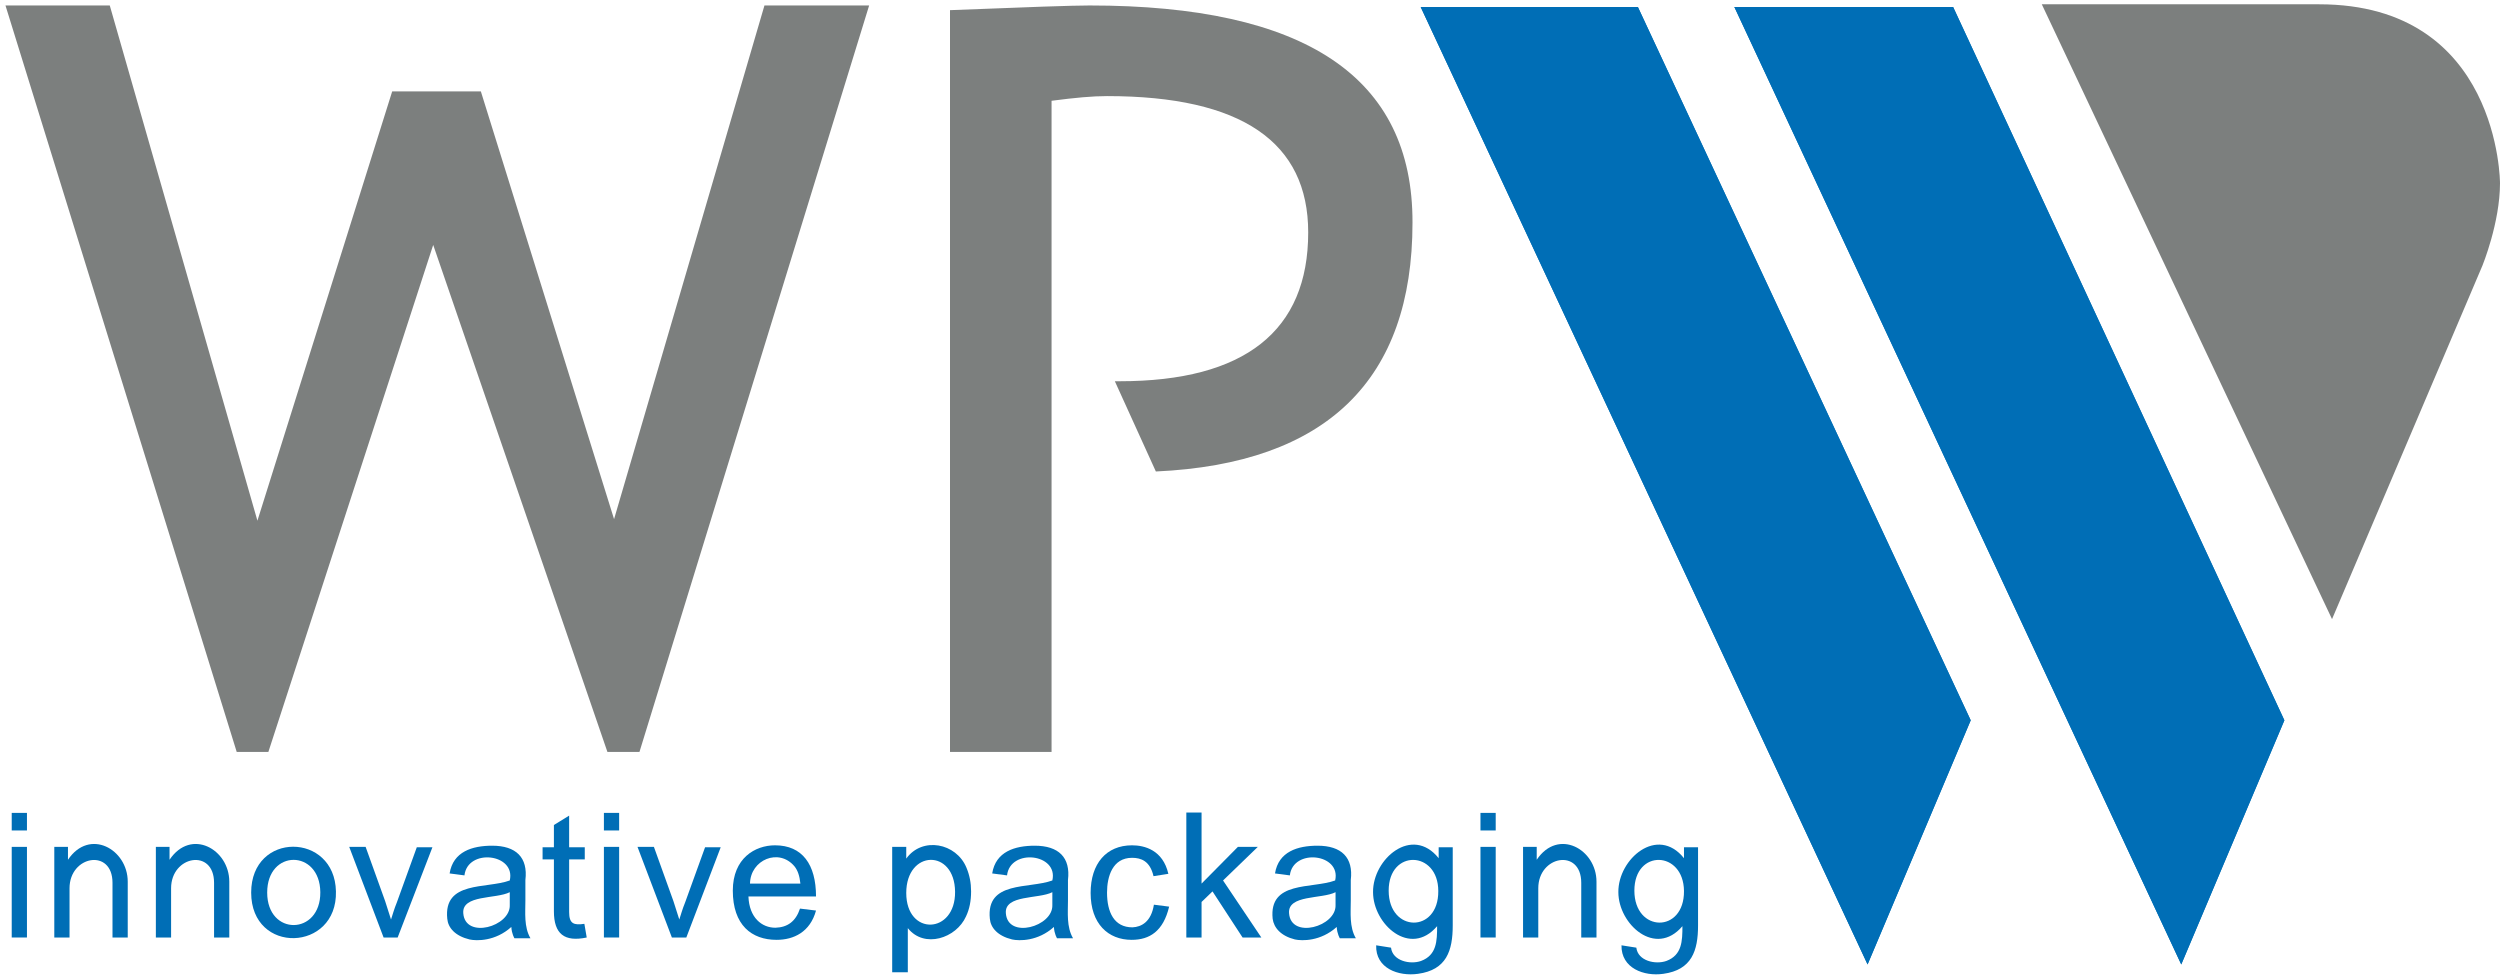 <?xml version="1.0" encoding="utf-8"?>
<!-- Generator: Adobe Illustrator 19.0.1, SVG Export Plug-In . SVG Version: 6.00 Build 0)  -->
<svg version="1.1" id="Laag_1" xmlns="http://www.w3.org/2000/svg" xmlns:xlink="http://www.w3.org/1999/xlink" x="0px" y="0px"
	 viewBox="128 30 64 25" style="enable-background:new 128 30 64 25;" xml:space="preserve">
<style type="text/css">
	.st0{fill:#006EB6;}
	.st1{fill:#7C7F7E;}
</style>
<g>
	<polygon class="st0" points="172.4,30.18 178,30.18 186.48,48.44 183.84,54.69 	"/>
	<polygon class="st0" points="172.4,30.18 178,30.18 186.48,48.44 183.84,54.69 	"/>
	<polygon class="st0" points="164.37,30.18 169.93,30.18 178.45,48.44 175.81,54.69 	"/>
	<polygon class="st0" points="164.37,30.18 169.93,30.18 178.45,48.44 175.81,54.69 	"/>
	<path class="st1" d="M191.55,36.8l-3.85,9.05l-7.43-15.74h7.1c4.63,0,4.63,4.58,4.63,4.58C192,35.7,191.55,36.8,191.55,36.8
		L191.55,36.8z"/>
	<path class="st1" d="M155.89,30.14c-0.41,0-1.58,0.04-3.57,0.12v18.99h2.6v-7.3l0,0V39.6l0,0v-7.02c0.61-0.08,1.05-0.12,1.42-0.12
		c3.45,0,5.15,1.18,5.15,3.49c0,2.52-1.62,3.81-4.83,3.81c0,0-0.08,0-0.12,0l1.05,2.31c4.38-0.2,6.57-2.35,6.57-6.37
		C164.17,31.97,161.41,30.14,155.89,30.14z"/>
	<polygon class="st1" points="147.57,30.14 143.72,43.29 140.31,32.34 138.04,32.34 134.59,43.33 130.81,30.14 128.14,30.14 
		134.06,49.25 134.87,49.25 139.09,36.27 143.55,49.25 144.37,49.25 150.25,30.14 	"/>
</g>
<g>
	<path class="st0" d="M128.3,51.26v-0.45h0.39v0.45H128.3z M128.3,54v-2.32h0.39V54H128.3z"/>
	<path class="st0" d="M129.39,54v-2.32h0.35v0.33c0.55-0.82,1.53-0.27,1.53,0.56V54h-0.39V52.6c0-0.89-1.1-0.7-1.1,0.14V54H129.39z"
		/>
	<path class="st0" d="M131.99,54v-2.32h0.35v0.33c0.55-0.82,1.53-0.27,1.53,0.56V54h-0.39V52.6c0-0.89-1.1-0.7-1.1,0.14V54H131.99z"
		/>
	<path class="st0" d="M134.43,52.85c0-1.57,2.14-1.55,2.17-0.03C136.64,54.37,134.43,54.45,134.43,52.85z M134.84,52.85
		c0,1.12,1.37,1.1,1.36-0.01C136.19,51.74,134.84,51.73,134.84,52.85z"/>
	<path class="st0" d="M137.82,54l-0.88-2.32h0.42l0.5,1.39c0.05,0.15,0.1,0.31,0.15,0.47c0.04-0.12,0.08-0.27,0.15-0.44l0.51-1.41
		h0.4L138.18,54H137.82z"/>
	<path class="st0" d="M142.96,53.65l0.06,0.35c-0.57,0.12-0.84-0.09-0.84-0.67v-1.33h-0.29v-0.31h0.29v-0.57l0.39-0.24v0.81h0.4
		v0.31h-0.4v1.35C142.57,53.65,142.69,53.69,142.96,53.65z"/>
	<path class="st0" d="M143.46,51.26v-0.45h0.39v0.45H143.46z M143.46,54v-2.32h0.39V54H143.46z"/>
	<path class="st0" d="M145.2,54l-0.88-2.32h0.42l0.5,1.39c0.05,0.15,0.1,0.31,0.15,0.47c0.04-0.12,0.08-0.27,0.15-0.44l0.51-1.41
		h0.4L145.57,54H145.2z"/>
	<path class="st0" d="M148.48,53.26l0.41,0.05c-0.15,0.55-0.57,0.75-1.01,0.75c-0.64,0-1.12-0.38-1.12-1.26
		c0-0.83,0.57-1.16,1.08-1.16c0.7,0,1.05,0.49,1.05,1.31h-1.73c0.02,0.54,0.34,0.8,0.69,0.8C148.16,53.74,148.37,53.59,148.48,53.26
		z M147.2,52.62h1.29c-0.02-0.2-0.07-0.34-0.15-0.44C147.94,51.7,147.21,52.01,147.2,52.62z"/>
	<path class="st0" d="M150.84,54.89v-3.21h0.36v0.3c0.41-0.57,1.28-0.4,1.54,0.23c0.08,0.19,0.12,0.39,0.12,0.61
		c0,0.24-0.04,0.45-0.13,0.64c-0.25,0.56-1.07,0.83-1.49,0.3v1.13H150.84z M151.2,52.86c0,1.11,1.26,1.06,1.25-0.03
		C152.44,51.72,151.2,51.75,151.2,52.86z"/>
	<path class="st0" d="M157.54,53.16l0.39,0.05c-0.15,0.63-0.5,0.85-0.96,0.85c-0.6,0-1.05-0.41-1.05-1.2c0-0.75,0.4-1.22,1.06-1.22
		c0.32,0,0.79,0.12,0.93,0.73l-0.38,0.06c-0.09-0.39-0.32-0.47-0.55-0.47c-0.5,0-0.64,0.48-0.64,0.89c0,0.5,0.18,0.89,0.65,0.89
		C157.22,53.73,157.47,53.6,157.54,53.16z"/>
	<path class="st0" d="M158.37,54v-3.2h0.39v1.82l0.93-0.94h0.51l-0.89,0.86l0.98,1.46h-0.48l-0.77-1.18l-0.28,0.27V54H158.37z"/>
	<path class="st0" d="M160.58,53.52c-0.1-0.98,1-0.76,1.6-0.98c0.16-0.69-1.08-0.83-1.16-0.13l-0.38-0.05
		c0.09-0.56,0.58-0.71,1.09-0.71c0.61,0,0.92,0.3,0.85,0.88v0.52c0,0.31-0.04,0.68,0.13,0.97h-0.41c0,0-0.07-0.11-0.08-0.29
		c-0.41,0.37-0.89,0.36-1.07,0.32C160.79,53.96,160.61,53.75,160.58,53.52z M162.19,52.84c-0.35,0.18-1.23,0.06-1.19,0.54
		c0.05,0.67,1.21,0.34,1.19-0.21V52.84z"/>
	<path class="st0" d="M153.34,53.52c-0.1-0.98,1-0.76,1.6-0.98c0.16-0.69-1.08-0.83-1.16-0.13l-0.38-0.05
		c0.09-0.56,0.58-0.71,1.09-0.71c0.61,0,0.92,0.3,0.85,0.88v0.52c0,0.31-0.04,0.68,0.13,0.97h-0.41c0,0-0.07-0.11-0.08-0.29
		c-0.41,0.37-0.89,0.36-1.07,0.32C153.54,53.96,153.36,53.75,153.34,53.52z M154.94,52.84c-0.35,0.18-1.23,0.06-1.19,0.54
		c0.05,0.67,1.21,0.34,1.19-0.21V52.84z"/>
	<path class="st0" d="M139.45,53.52c-0.1-0.98,1-0.76,1.6-0.98c0.16-0.69-1.08-0.83-1.16-0.13l-0.38-0.05
		c0.09-0.56,0.58-0.71,1.09-0.71c0.61,0,0.92,0.3,0.85,0.88v0.52c0,0.31-0.04,0.68,0.13,0.97h-0.41c0,0-0.07-0.11-0.08-0.29
		c-0.41,0.37-0.89,0.36-1.07,0.32C139.65,53.96,139.47,53.75,139.45,53.52z M141.05,52.84c-0.35,0.18-1.23,0.06-1.19,0.54
		c0.05,0.67,1.21,0.34,1.19-0.21V52.84z"/>
	<path class="st0" d="M163.23,54.2l0.38,0.06c0.04,0.34,0.49,0.44,0.77,0.34c0.4-0.15,0.41-0.51,0.41-0.89
		c-0.69,0.81-1.64-0.05-1.64-0.87c-0.01-0.85,1-1.72,1.68-0.87v-0.28h0.36v2c0,0.65-0.16,1.14-0.89,1.24
		C163.8,55,163.21,54.79,163.23,54.2z M163.55,52.8c0,1.08,1.28,1.1,1.27,0.01C164.82,51.77,163.55,51.73,163.55,52.8z"/>
	<path class="st0" d="M165.9,51.26v-0.45h0.39v0.45H165.9z M165.9,54v-2.32h0.39V54H165.9z"/>
	<path class="st0" d="M166.99,54v-2.32h0.35v0.33c0.55-0.82,1.53-0.27,1.53,0.56V54h-0.39V52.6c0-0.89-1.1-0.7-1.1,0.14V54H166.99z"
		/>
	<path class="st0" d="M169.51,54.2l0.38,0.06c0.04,0.34,0.49,0.44,0.77,0.34c0.4-0.15,0.41-0.51,0.41-0.89
		c-0.69,0.81-1.64-0.05-1.64-0.87c-0.01-0.85,1-1.72,1.68-0.87v-0.28h0.36v2c0,0.65-0.16,1.14-0.89,1.24
		C170.09,55,169.5,54.79,169.51,54.2z M169.84,52.8c0,1.08,1.28,1.1,1.27,0.01C171.1,51.77,169.84,51.73,169.84,52.8z"/>
</g>
</svg>
